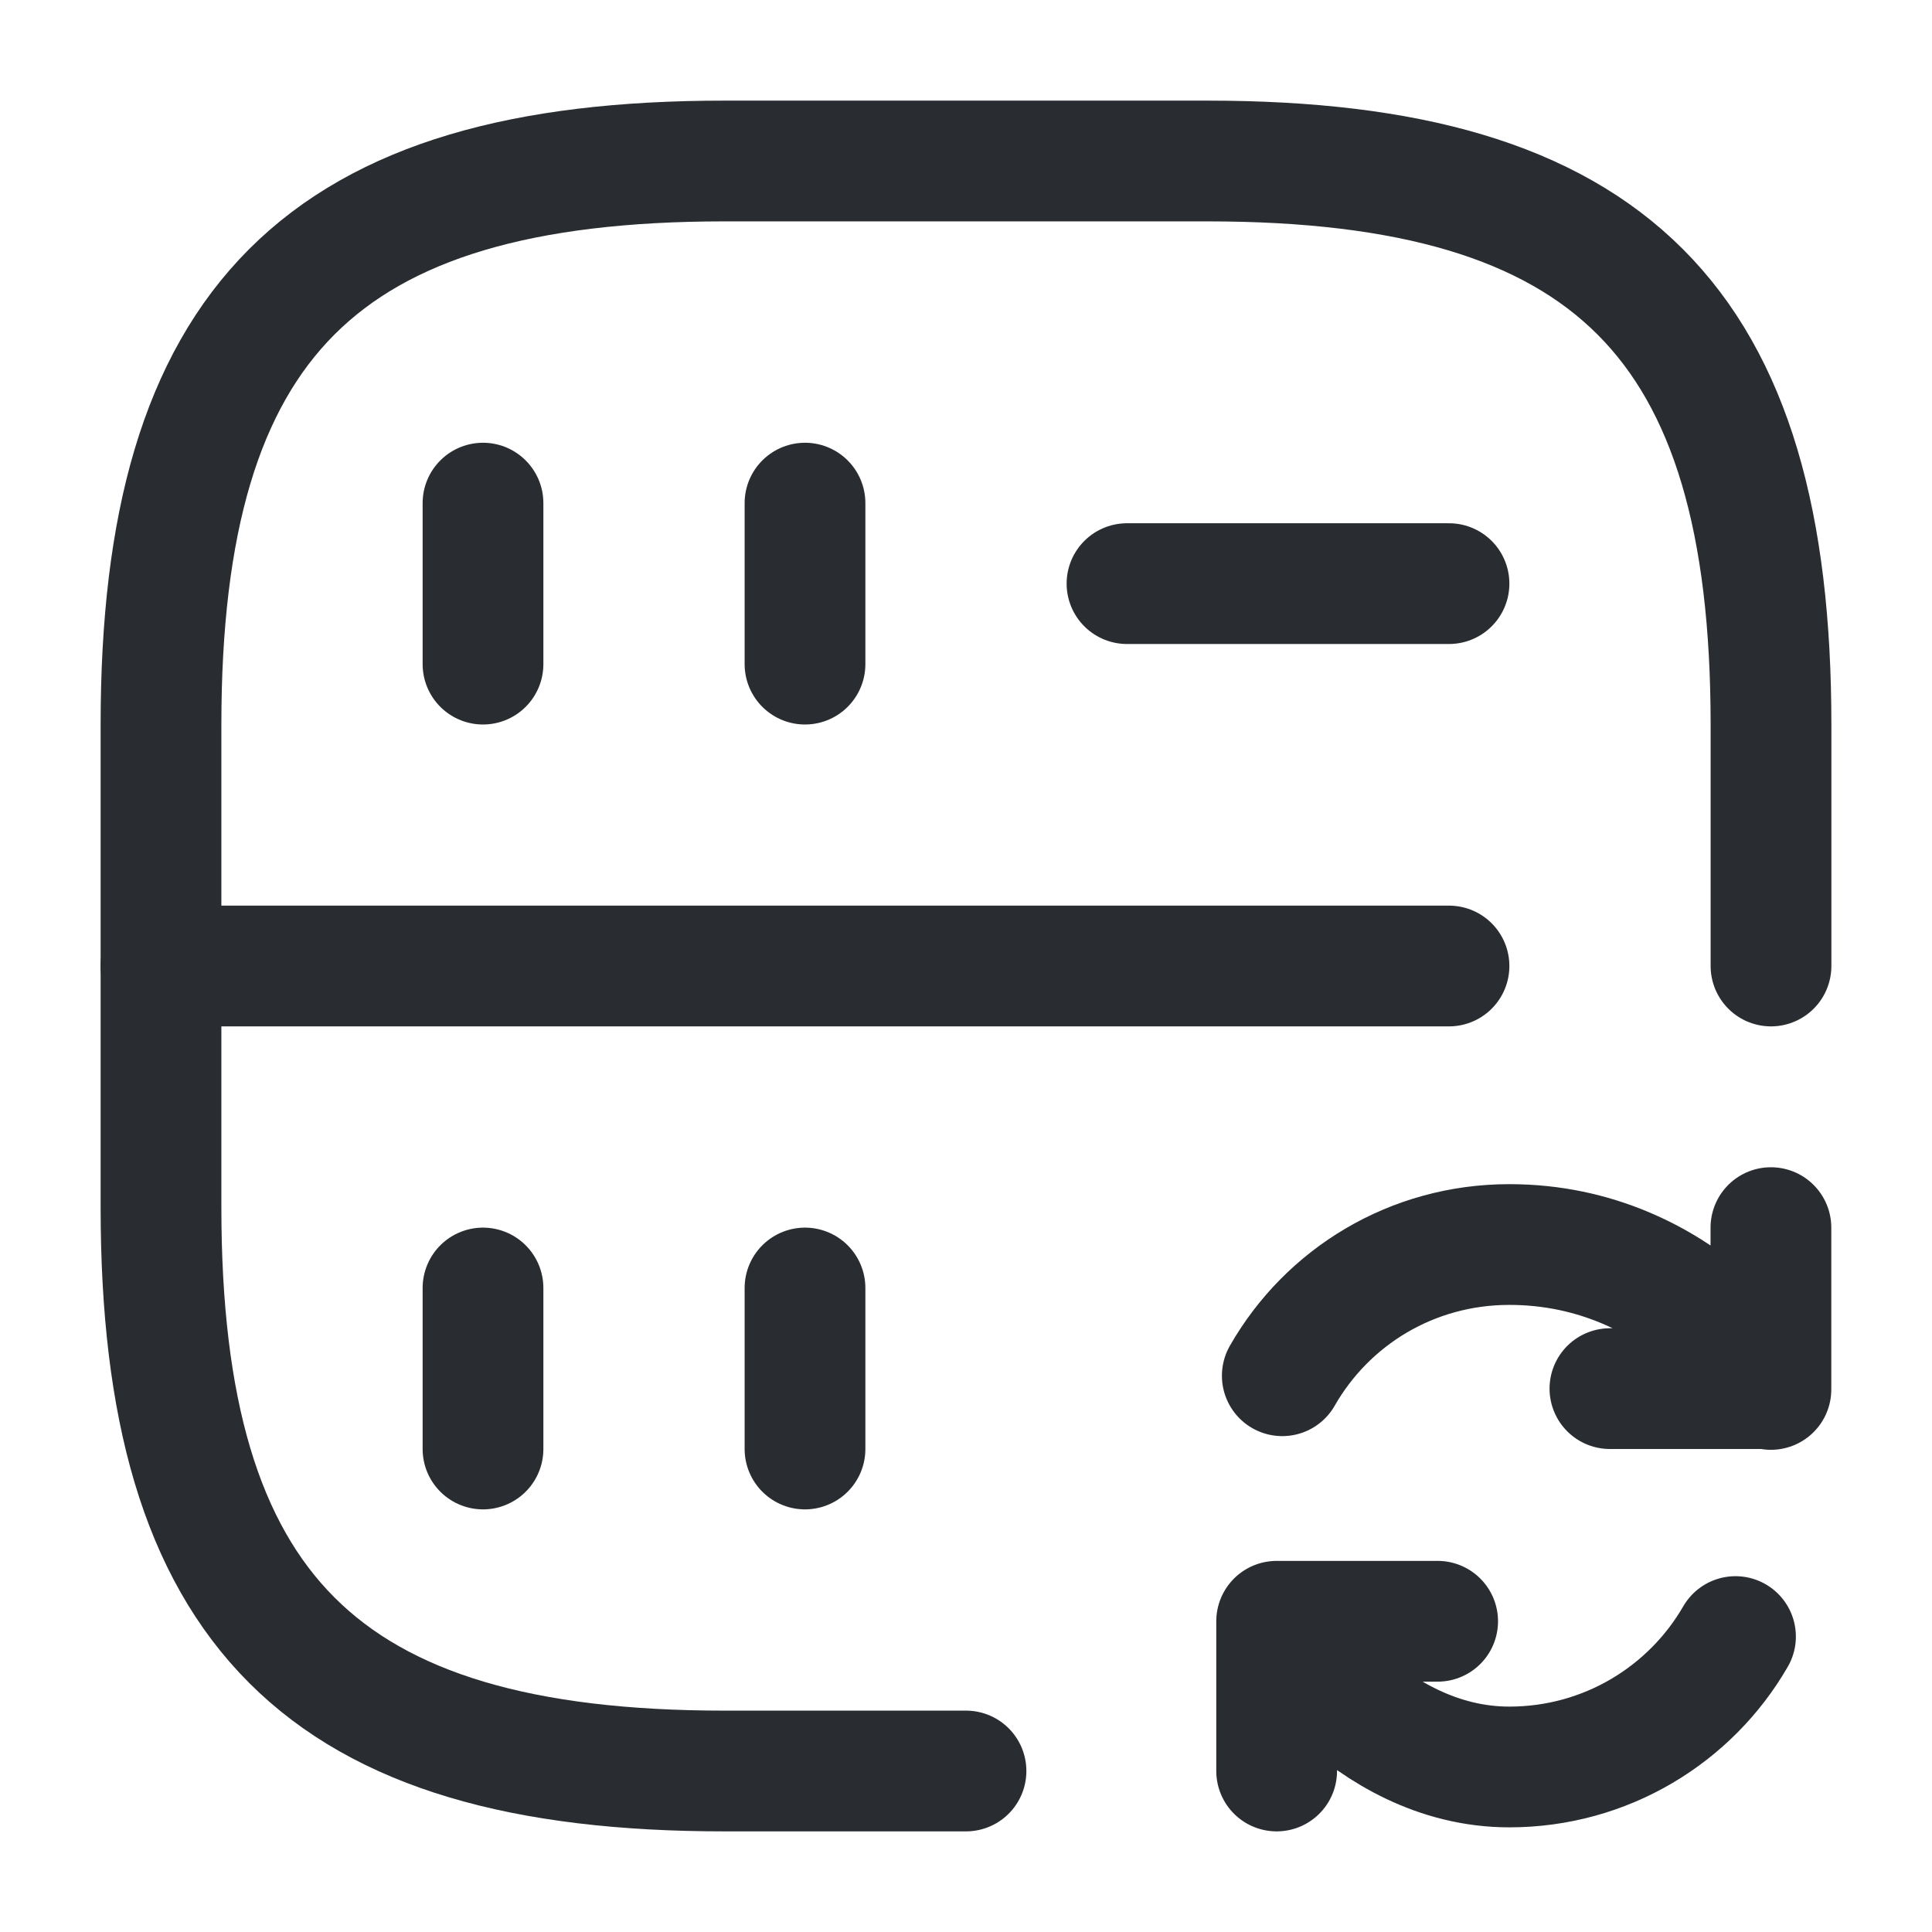 <svg viewBox="0 0 24 24" fill="none" xmlns="http://www.w3.org/2000/svg" height="1em" width="1em">
  <path d="M6 6.25V8.25" stroke="#292D32" stroke-width="1.5" stroke-linecap="round" stroke-linejoin="round"/>
  <path d="M22 12V9C22 4 20 2 15 2H9C4 2 2 4 2 9V15C2 20 4 22 9 22H12" stroke="#292D32" stroke-width="1.5" stroke-linecap="round" stroke-linejoin="round"/>
  <path d="M10 6.25V8.25" stroke="#292D32" stroke-width="1.5" stroke-linecap="round" stroke-linejoin="round"/>
  <path d="M6 16V18" stroke="#292D32" stroke-width="1.5" stroke-linecap="round" stroke-linejoin="round"/>
  <path d="M10 16V18" stroke="#292D32" stroke-width="1.5" stroke-linecap="round" stroke-linejoin="round"/>
  <path d="M14 7.25H18" stroke="#292D32" stroke-width="1.5" stroke-linecap="round" stroke-linejoin="round"/>
  <path d="M2 12H18" stroke="#292D32" stroke-width="1.5" stroke-linecap="round" stroke-linejoin="round"/>
  <path d="M21.559 20.33C20.999 21.3 19.949 21.95 18.749 21.95C16.959 21.95 15.859 20.15 15.859 20.15M15.929 17.09C16.489 16.11 17.539 15.46 18.749 15.46C20.919 15.46 21.999 17.26 21.999 17.26M21.999 15.25V17.25H19.999M17.859 20.14H15.859V22" stroke="#292D32" stroke-width="1.5" stroke-linecap="round" stroke-linejoin="round"/>
</svg>
